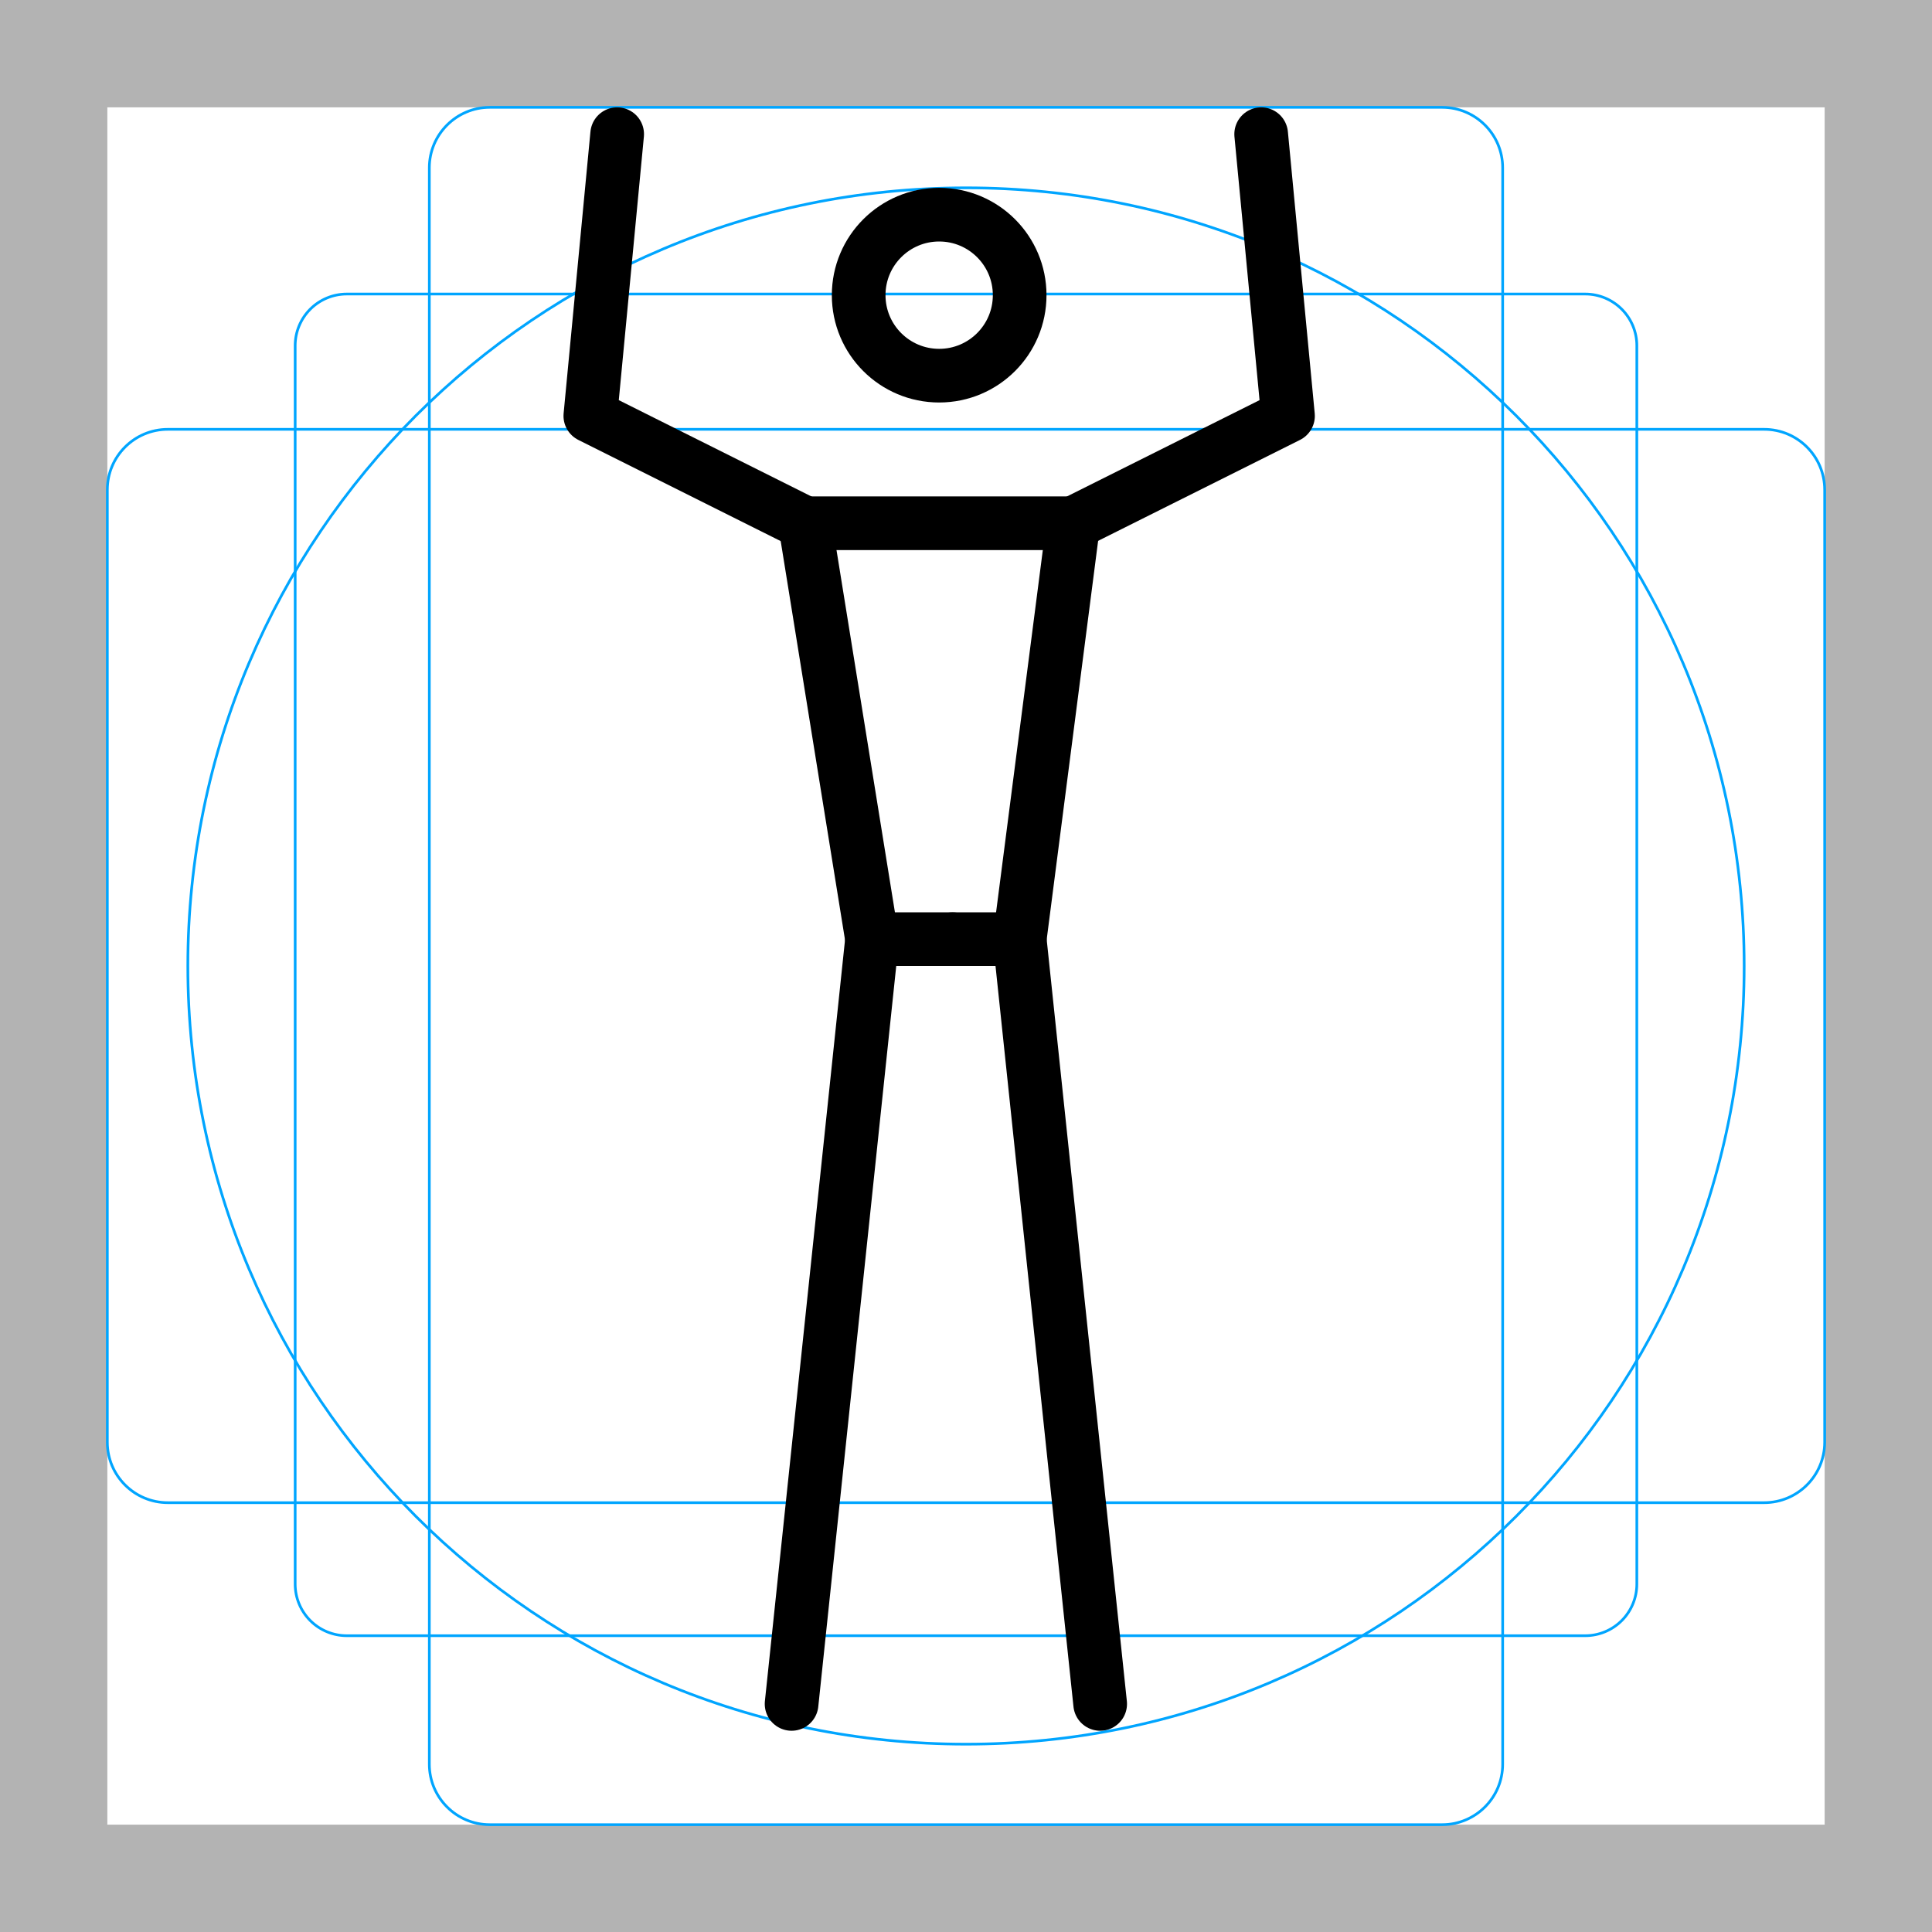 <svg id="emoji" viewBox="0 0 72 72" xmlns="http://www.w3.org/2000/svg">
  <g id="grid">
    <path fill="#B3B3B3" d="M68 4V68H4V4H68ZM72 0H0V72H72V0Z"/>
    <path fill="none" stroke="#00A5FF" stroke-miterlimit="10" stroke-width="0.1" d="M12.923 10.958H59.077C59.587 10.958 60.076 11.161 60.437 11.522C60.797 11.882 61 12.371 61 12.881V59.035C61 59.545 60.797 60.034 60.437 60.395C60.076 60.756 59.587 60.958 59.077 60.958H12.923C12.413 60.958 11.924 60.756 11.563 60.395C11.203 60.034 11 59.545 11 59.035V12.881C11 12.371 11.203 11.882 11.563 11.521C11.924 11.161 12.413 10.958 12.923 10.958V10.958Z"/>
    <path fill="none" stroke="#00A5FF" stroke-miterlimit="10" stroke-width="0.1" d="M53.746 4H18.254C17.009 4 16 5.009 16 6.254V65.746C16 66.991 17.009 68 18.254 68H53.746C54.991 68 56 66.991 56 65.746V6.254C56 5.009 54.991 4 53.746 4Z"/>
    <path fill="none" stroke="#00A5FF" stroke-miterlimit="10" stroke-width="0.1" d="M68 53.746V18.254C68 17.009 66.991 16 65.746 16L6.254 16C5.009 16 4 17.009 4 18.254V53.746C4 54.991 5.009 56 6.254 56L65.746 56C66.991 56 68 54.991 68 53.746Z"/>
    <path fill="none" stroke="#00A5FF" stroke-miterlimit="10" stroke-width="0.1" d="M36 65C52.016 65 65 52.016 65 36C65 19.984 52.016 7 36 7C19.984 7 7 19.984 7 36C7 52.016 19.984 65 36 65Z"/>
  </g>
  <g id="color"></g>
  <g id="line">
    <path fill="none" stroke="#000" stroke-linecap="round" stroke-linejoin="round" stroke-width="2" d="M29.5 63.5L32.5 35H35.5"/>
    <path fill="none" stroke="#000" stroke-linecap="round" stroke-linejoin="round" stroke-width="2" d="M41 63.5L38 35H35.5"/>
    <path fill="none" stroke="#000" stroke-linecap="round" stroke-width="2" d="M32.5 35L30 19.5"/>
    <path fill="none" stroke="#000" stroke-linecap="round" stroke-width="2" d="M38 35L40 19.5"/>
    <circle cx="35" cy="11" r="3" fill="none" stroke="#000" stroke-width="2"/>
    <path fill="none" stroke="#000" stroke-linecap="round" stroke-linejoin="round" stroke-width="2" d="M23 5L22 15.5L30 19.5"/>
    <path fill="none" stroke="#000" stroke-width="2" d="M30 19.5H40.5"/>
    <path fill="none" stroke="#000" stroke-linecap="round" stroke-linejoin="round" stroke-width="2" d="M47 5L48 15.5L40 19.5"/>
  </g>
</svg>
